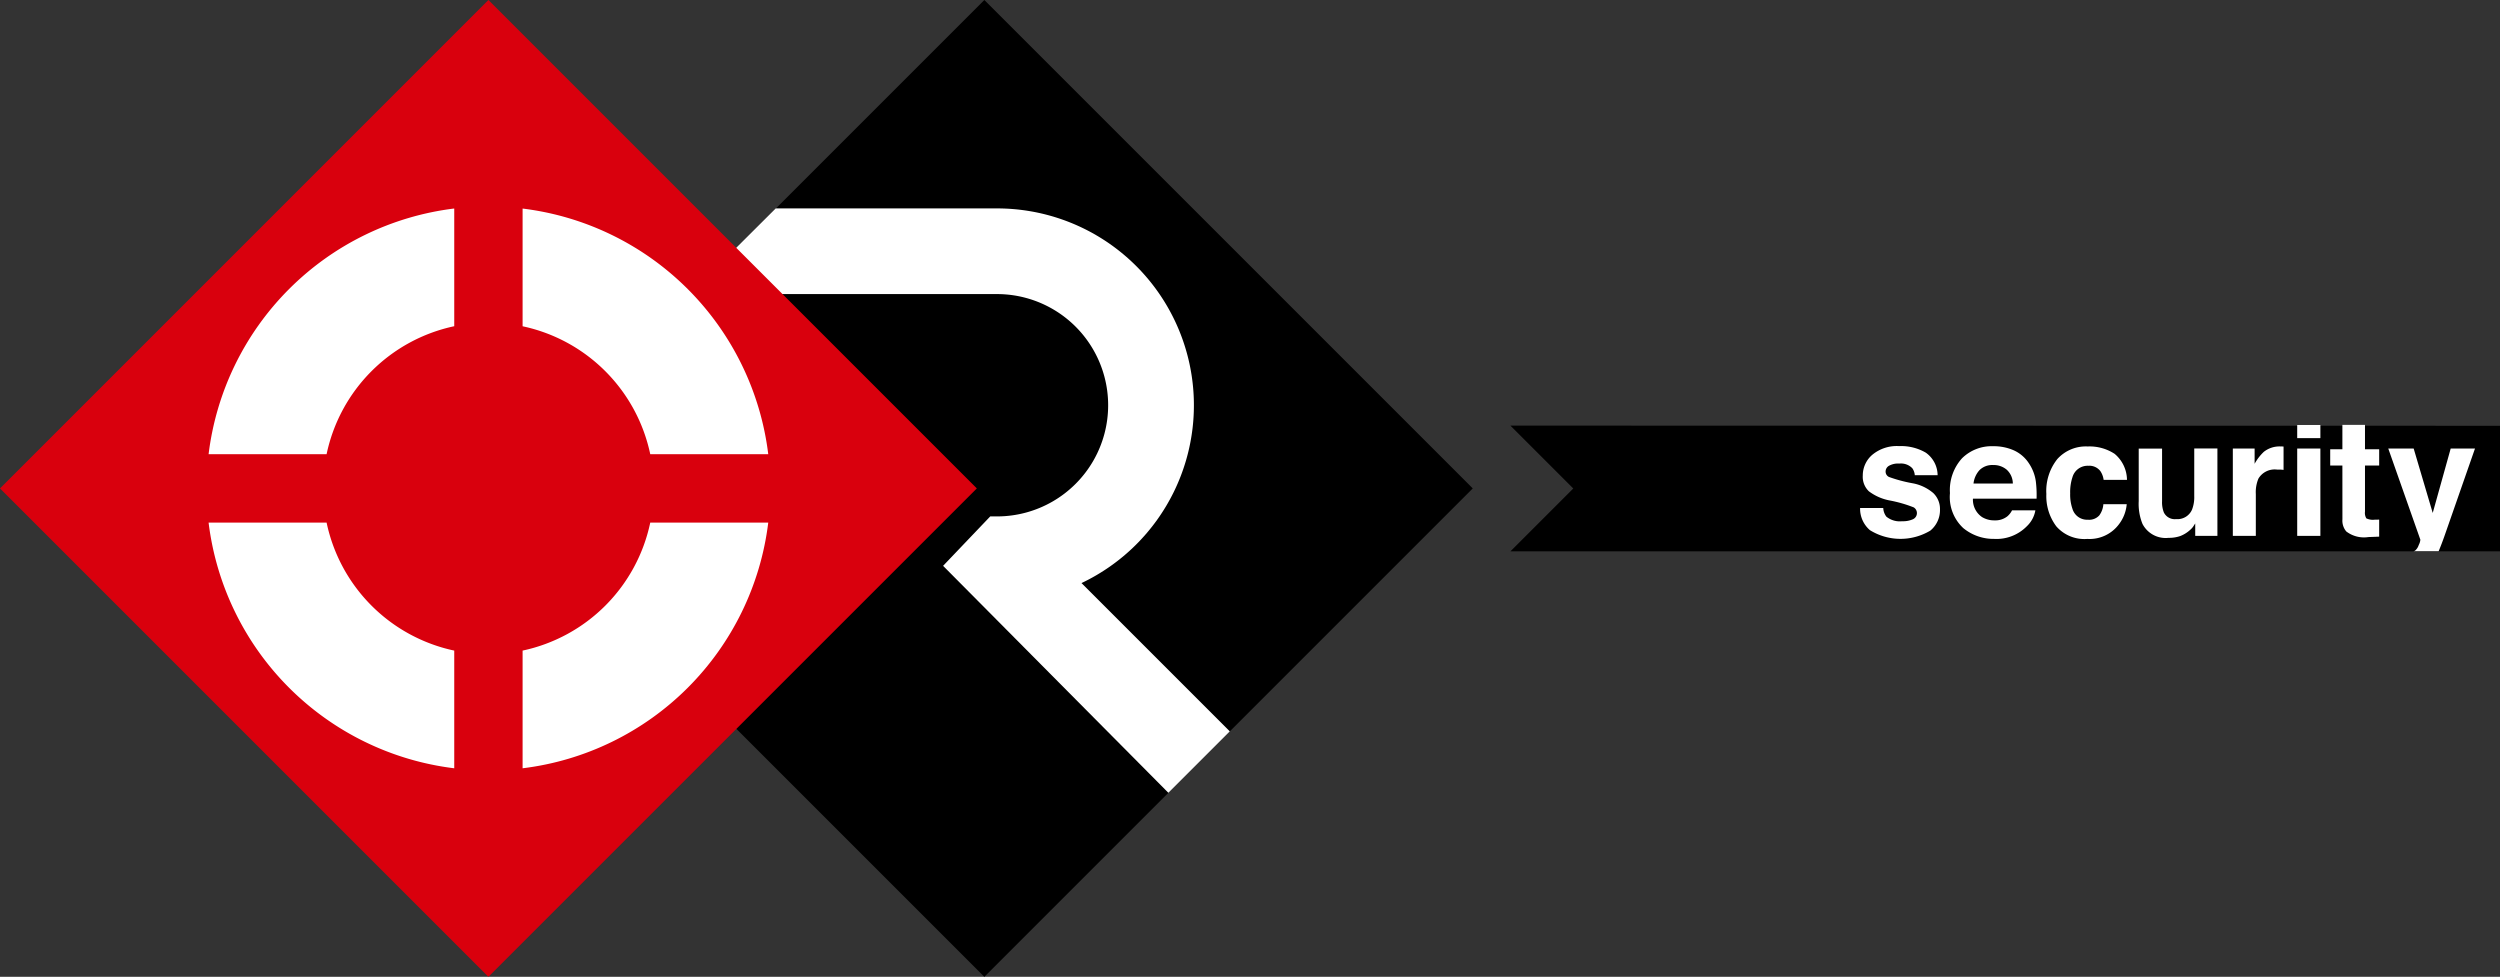 <svg xmlns="http://www.w3.org/2000/svg" viewBox="0 0 139.17 54.378">
  <rect x="0" y="0" width="139.17" height="54.378" fill="#333333" stroke="none"/>
  <path id="Path_2169" data-name="Path 2169" d="M360.5,424.854l3.5,3.5-3.5,3.5H415.59v-6.991Z" transform="translate(-276.419 -401.161)" fill="#000"/>
  <rect id="Rectangle_394" data-name="Rectangle 394" width="38.451" height="38.451" transform="translate(27.607 27.189) rotate(-45)" fill="#000"/>
  <g id="Group_2564" data-name="Group 2564" transform="translate(103.55 23.658)">
    <path id="Path_248" data-name="Path 248" d="M384.747,428.174a8.046,8.046,0,0,1-1.327-.353.331.331,0,0,1-.189-.316.372.372,0,0,1,.177-.3,1.035,1.035,0,0,1,.593-.13.873.873,0,0,1,.715.259.751.751,0,0,1,.139.388h1.271a1.553,1.553,0,0,0-.659-1.255,2.735,2.735,0,0,0-1.486-.364,2.132,2.132,0,0,0-1.491.483,1.514,1.514,0,0,0-.53,1.158,1.115,1.115,0,0,0,.339.874,2.779,2.779,0,0,0,1.167.512,7.3,7.3,0,0,1,1.33.384.374.374,0,0,1-.043.66,1.349,1.349,0,0,1-.6.111,1.185,1.185,0,0,1-.879-.255.848.848,0,0,1-.174-.481h-1.289a1.574,1.574,0,0,0,.547,1.233,3.234,3.234,0,0,0,3.361.026,1.473,1.473,0,0,0,.539-1.179,1.227,1.227,0,0,0-.375-.914A2.444,2.444,0,0,0,384.747,428.174Z" transform="translate(-381.813 -424.927)" fill="#FFF"/>
    <rect id="Rectangle_63" data-name="Rectangle 63" width="1.29" height="0.732" transform="translate(24.331)" fill="#FFF"/>
    <path id="Path_249" data-name="Path 249" d="M415.692,431.621a.692.692,0,0,1-.207.317c-.022.015-.057.016-.081.029H416.8c.109-.259.226-.561.356-.935l1.668-4.781h-1.353l-1,3.586-1.061-3.586h-1.414l1.787,5.076A.785.785,0,0,1,415.692,431.621Z" transform="translate(-384.596 -424.94)" fill="#FFF"/>
    <path id="Path_250" data-name="Path 250" d="M411.139,430.069a.929.929,0,0,0,.215.674,1.617,1.617,0,0,0,1.231.312l.6-.023v-.95c-.042,0-.084.005-.127.006l-.123,0a.833.833,0,0,1-.464-.074.577.577,0,0,1-.076-.372v-2.57h.79v-.905h-.79v-1.356h-1.258v1.356h-.678v.905h.678Z" transform="translate(-384.291 -424.816)" fill="#FFF"/>
    <path id="Path_251" data-name="Path 251" d="M392.066,428.062a2.393,2.393,0,0,0-.388-1.006,1.974,1.974,0,0,0-.84-.719,2.761,2.761,0,0,0-1.144-.228,2.346,2.346,0,0,0-1.738.674,2.632,2.632,0,0,0-.67,1.938,2.355,2.355,0,0,0,.743,1.947,2.647,2.647,0,0,0,1.713.6,2.365,2.365,0,0,0,1.829-.709,1.587,1.587,0,0,0,.47-.879h-1.3a1.049,1.049,0,0,1-.262.334,1.074,1.074,0,0,1-.705.223,1.3,1.3,0,0,1-.7-.183,1.166,1.166,0,0,1-.508-1.026h3.542A6.239,6.239,0,0,0,392.066,428.062Zm-3.469.126a1.322,1.322,0,0,1,.339-.753,1.006,1.006,0,0,1,.758-.278,1.116,1.116,0,0,1,.755.262,1.057,1.057,0,0,1,.338.768Z" transform="translate(-382.286 -424.927)" fill="#FFF"/>
    <path id="Path_252" data-name="Path 252" d="M407.178,426.124a1.4,1.4,0,0,0-.928.3,2.7,2.7,0,0,0-.512.665v-.848h-1.213V431.1h1.28v-2.324a1.949,1.949,0,0,1,.147-.865,1.054,1.054,0,0,1,1.03-.5c.038,0,.09,0,.152,0s.134.009.215.018v-1.3l-.111-.006A.531.531,0,0,0,407.178,426.124Z" transform="translate(-383.778 -424.929)" fill="#FFF"/>
    <rect id="Rectangle_64" data-name="Rectangle 64" width="1.29" height="4.862" transform="translate(24.331 1.311)" fill="#FFF"/>
    <path id="Path_253" data-name="Path 253" d="M395.5,427.2a.769.769,0,0,1,.666.294,1.126,1.126,0,0,1,.184.491h1.3a1.912,1.912,0,0,0-.689-1.45,2.548,2.548,0,0,0-1.5-.41,2.131,2.131,0,0,0-1.688.7,2.853,2.853,0,0,0-.612,1.947,2.805,2.805,0,0,0,.555,1.8,2.073,2.073,0,0,0,1.727.7,2.042,2.042,0,0,0,1.773-.834,2.126,2.126,0,0,0,.419-1.1h-1.3a1.19,1.19,0,0,1-.227.624.759.759,0,0,1-.635.241.85.85,0,0,1-.859-.607,2.418,2.418,0,0,1-.126-.859,2.633,2.633,0,0,1,.126-.9A.877.877,0,0,1,395.5,427.2Z" transform="translate(-382.795 -424.929)" fill="#FFF"/>
    <path id="Path_254" data-name="Path 254" d="M401.881,428.9a1.912,1.912,0,0,1-.124.754.886.886,0,0,1-.887.526.676.676,0,0,1-.68-.37,1.546,1.546,0,0,1-.1-.625v-2.931h-1.3v2.931a2.956,2.956,0,0,0,.21,1.262,1.452,1.452,0,0,0,1.45.776,1.95,1.95,0,0,0,.651-.1,1.767,1.767,0,0,0,.576-.365.922.922,0,0,0,.17-.2c.048-.075.077-.12.089-.134v.687h1.235v-4.862h-1.289Z" transform="translate(-383.282 -424.94)" fill="#FFF"/>
  </g>
  <path id="Path_2170" data-name="Path 2170" d="M327.6,428.764h-.383l-2.624,2.751,12.541,12.635,3.419-3.419-8.256-8.256a10.958,10.958,0,0,0-4.7-20.857H315.275l-4.782,4.769h17.1a6.188,6.188,0,0,1,0,12.377Z" transform="translate(-272.093 -400.016)" fill="#FFF"/>
  <rect id="Rectangle_395" data-name="Rectangle 395" width="38.451" height="38.451" transform="translate(0 27.189) rotate(-45)" fill="#d9000d"/>
  <path id="Path_2171" data-name="Path 2171" d="M298.648,418.179v-6.553A15.7,15.7,0,0,1,312.323,425.3h-6.569A9.223,9.223,0,0,0,298.648,418.179Zm-10.911,10.93h-6.569a15.7,15.7,0,0,0,13.675,13.676v-6.552A9.225,9.225,0,0,1,287.737,429.108Zm18.017,0a9.225,9.225,0,0,1-7.106,7.124v6.552a15.7,15.7,0,0,0,13.675-13.676ZM281.168,425.3h6.569a9.223,9.223,0,0,1,7.106-7.124v-6.553A15.7,15.7,0,0,0,281.168,425.3Z" transform="translate(-269.556 -400.016)" fill="#fff"/>
</svg>